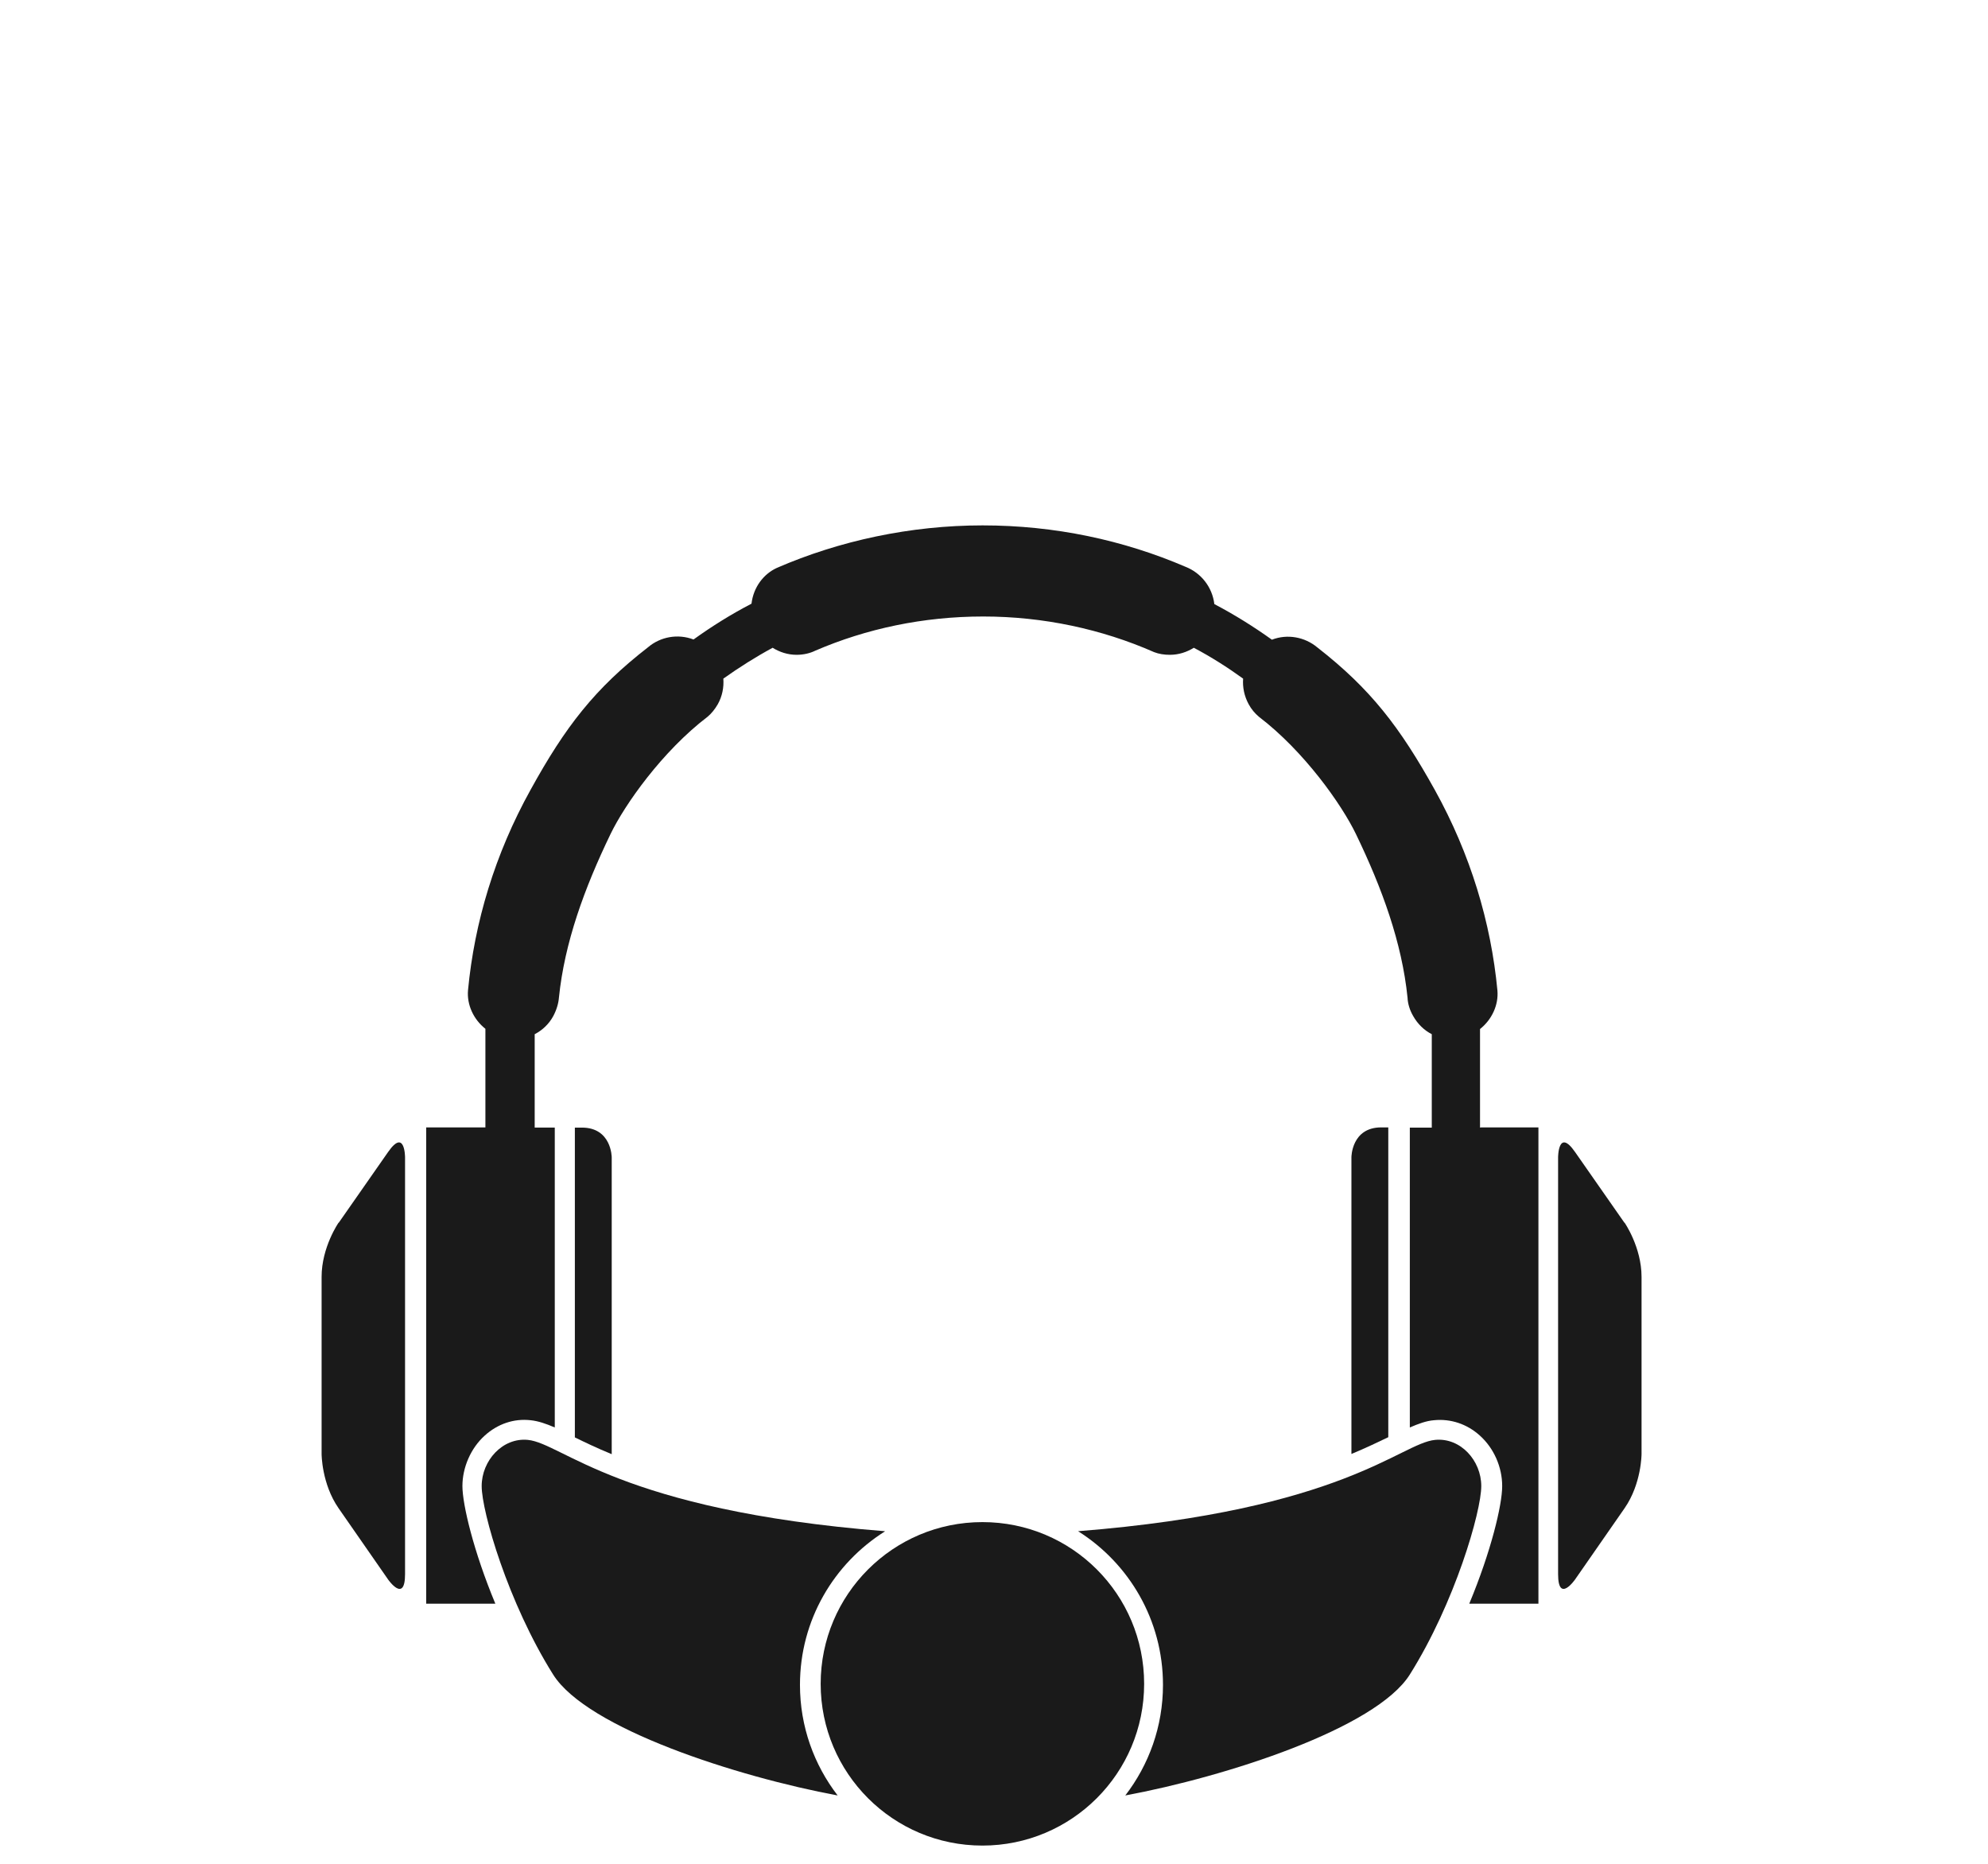 <?xml version="1.0" encoding="UTF-8"?>
<svg id="Layer_1" data-name="Layer 1" xmlns="http://www.w3.org/2000/svg" viewBox="0 0 96 90">
  <defs>
    <style>
      .cls-1 {
        fill: #1a1a1a;
        stroke-width: 0px;
      }
    </style>
  </defs>
  <path class="cls-1" d="m16.35,59.04s-.82,1.18-.82,2.62v8.55s0,1.44.82,2.62l2.39,3.44s.82,1.18.82-.26v-20.12s0-1.44-.82-.26l-2.38,3.41Z"/>
  <path class="cls-1" d="m78.45,59.04s.82,1.18.82,2.62v8.55s0,1.44-.82,2.62l-2.39,3.44s-.82,1.18-.82-.26v-20.12s0-1.44.82-.26l2.38,3.41Z"/>
  <path class="cls-1" d="m42.73,73.94c-12.83-1.02-15.55-4.24-17.24-4.41-1.22-.12-2.23,1-2.23,2.23s1.27,5.63,3.45,9.1c1.64,2.61,8.9,4.94,13.74,5.84-1.14-1.48-1.82-3.33-1.82-5.34,0-3.13,1.64-5.86,4.1-7.41"/>
  <path class="cls-1" d="m71.53,71.76c0-1.23-1-2.35-2.23-2.23-1.69.17-4.41,3.39-17.24,4.41,2.46,1.55,4.1,4.29,4.1,7.42,0,2.01-.68,3.86-1.82,5.34,4.84-.9,12.1-3.23,13.74-5.84,2.18-3.47,3.45-7.87,3.45-9.1"/>
  <path class="cls-1" d="m47.44,89.12c4.31,0,7.81-3.49,7.81-7.81s-3.49-7.81-7.81-7.81-7.81,3.5-7.81,7.81,3.49,7.81,7.81,7.81"/>
  <path class="cls-1" d="m28.1,54.45h-.34v14.96c.47.23,1.05.51,1.78.81v-14.33s0-1.44-1.44-1.44Z"/>
  <path class="cls-1" d="m65.26,55.88v14.33c.72-.3,1.3-.58,1.78-.81v-14.96h-.34c-1.44,0-1.44,1.44-1.44,1.44Z"/>
  <path class="cls-1" d="m71.47,54.45v-4.76c.58-.46.9-1.17.84-1.86-.31-3.28-1.3-6.58-3.02-9.68-1.69-3.04-3.1-4.88-5.68-6.89-.6-.5-1.44-.66-2.19-.37-.88-.63-1.81-1.21-2.78-1.72-.1-.83-.65-1.51-1.39-1.8-3-1.29-6.32-2-9.8-2s-6.91.74-9.93,2.05c-.66.3-1.14.95-1.23,1.73-.98.51-1.91,1.09-2.8,1.73-.76-.29-1.6-.13-2.19.37-2.58,2-4,3.84-5.68,6.89-1.72,3.1-2.71,6.4-3.02,9.68-.06.69.26,1.4.84,1.86v4.76h-2.86v23h3.34c-1.05-2.52-1.59-4.79-1.59-5.68s.4-1.83,1.08-2.44c.62-.56,1.4-.83,2.21-.74.38.04.75.17,1.17.35v-14.48h-.97v-4.51c.37-.19.69-.49.9-.88.16-.3.25-.62.27-.88.27-2.66,1.23-5.29,2.49-7.9.69-1.43,2.5-4,4.69-5.67.19-.16.35-.36.49-.6.22-.39.3-.82.27-1.24.76-.54,1.55-1.04,2.38-1.49.34.21.73.34,1.16.34.34,0,.66-.08.9-.2,2.46-1.06,5.21-1.65,8.11-1.65s5.73.61,8.25,1.72c.23.09.49.13.76.13.43,0,.82-.13,1.16-.34.83.44,1.62.94,2.38,1.49-.03.41.05.84.27,1.24.13.24.3.44.49.6,2.19,1.67,4,4.24,4.69,5.67,1.26,2.61,2.22,5.24,2.49,7.9.01.27.1.59.27.88.22.39.53.69.9.88v4.51h-1.06v14.48c.42-.18.79-.32,1.17-.35.8-.08,1.59.18,2.21.74.68.61,1.08,1.52,1.08,2.44s-.54,3.16-1.59,5.68h3.34v-23h-2.77Z"/>
</svg>
